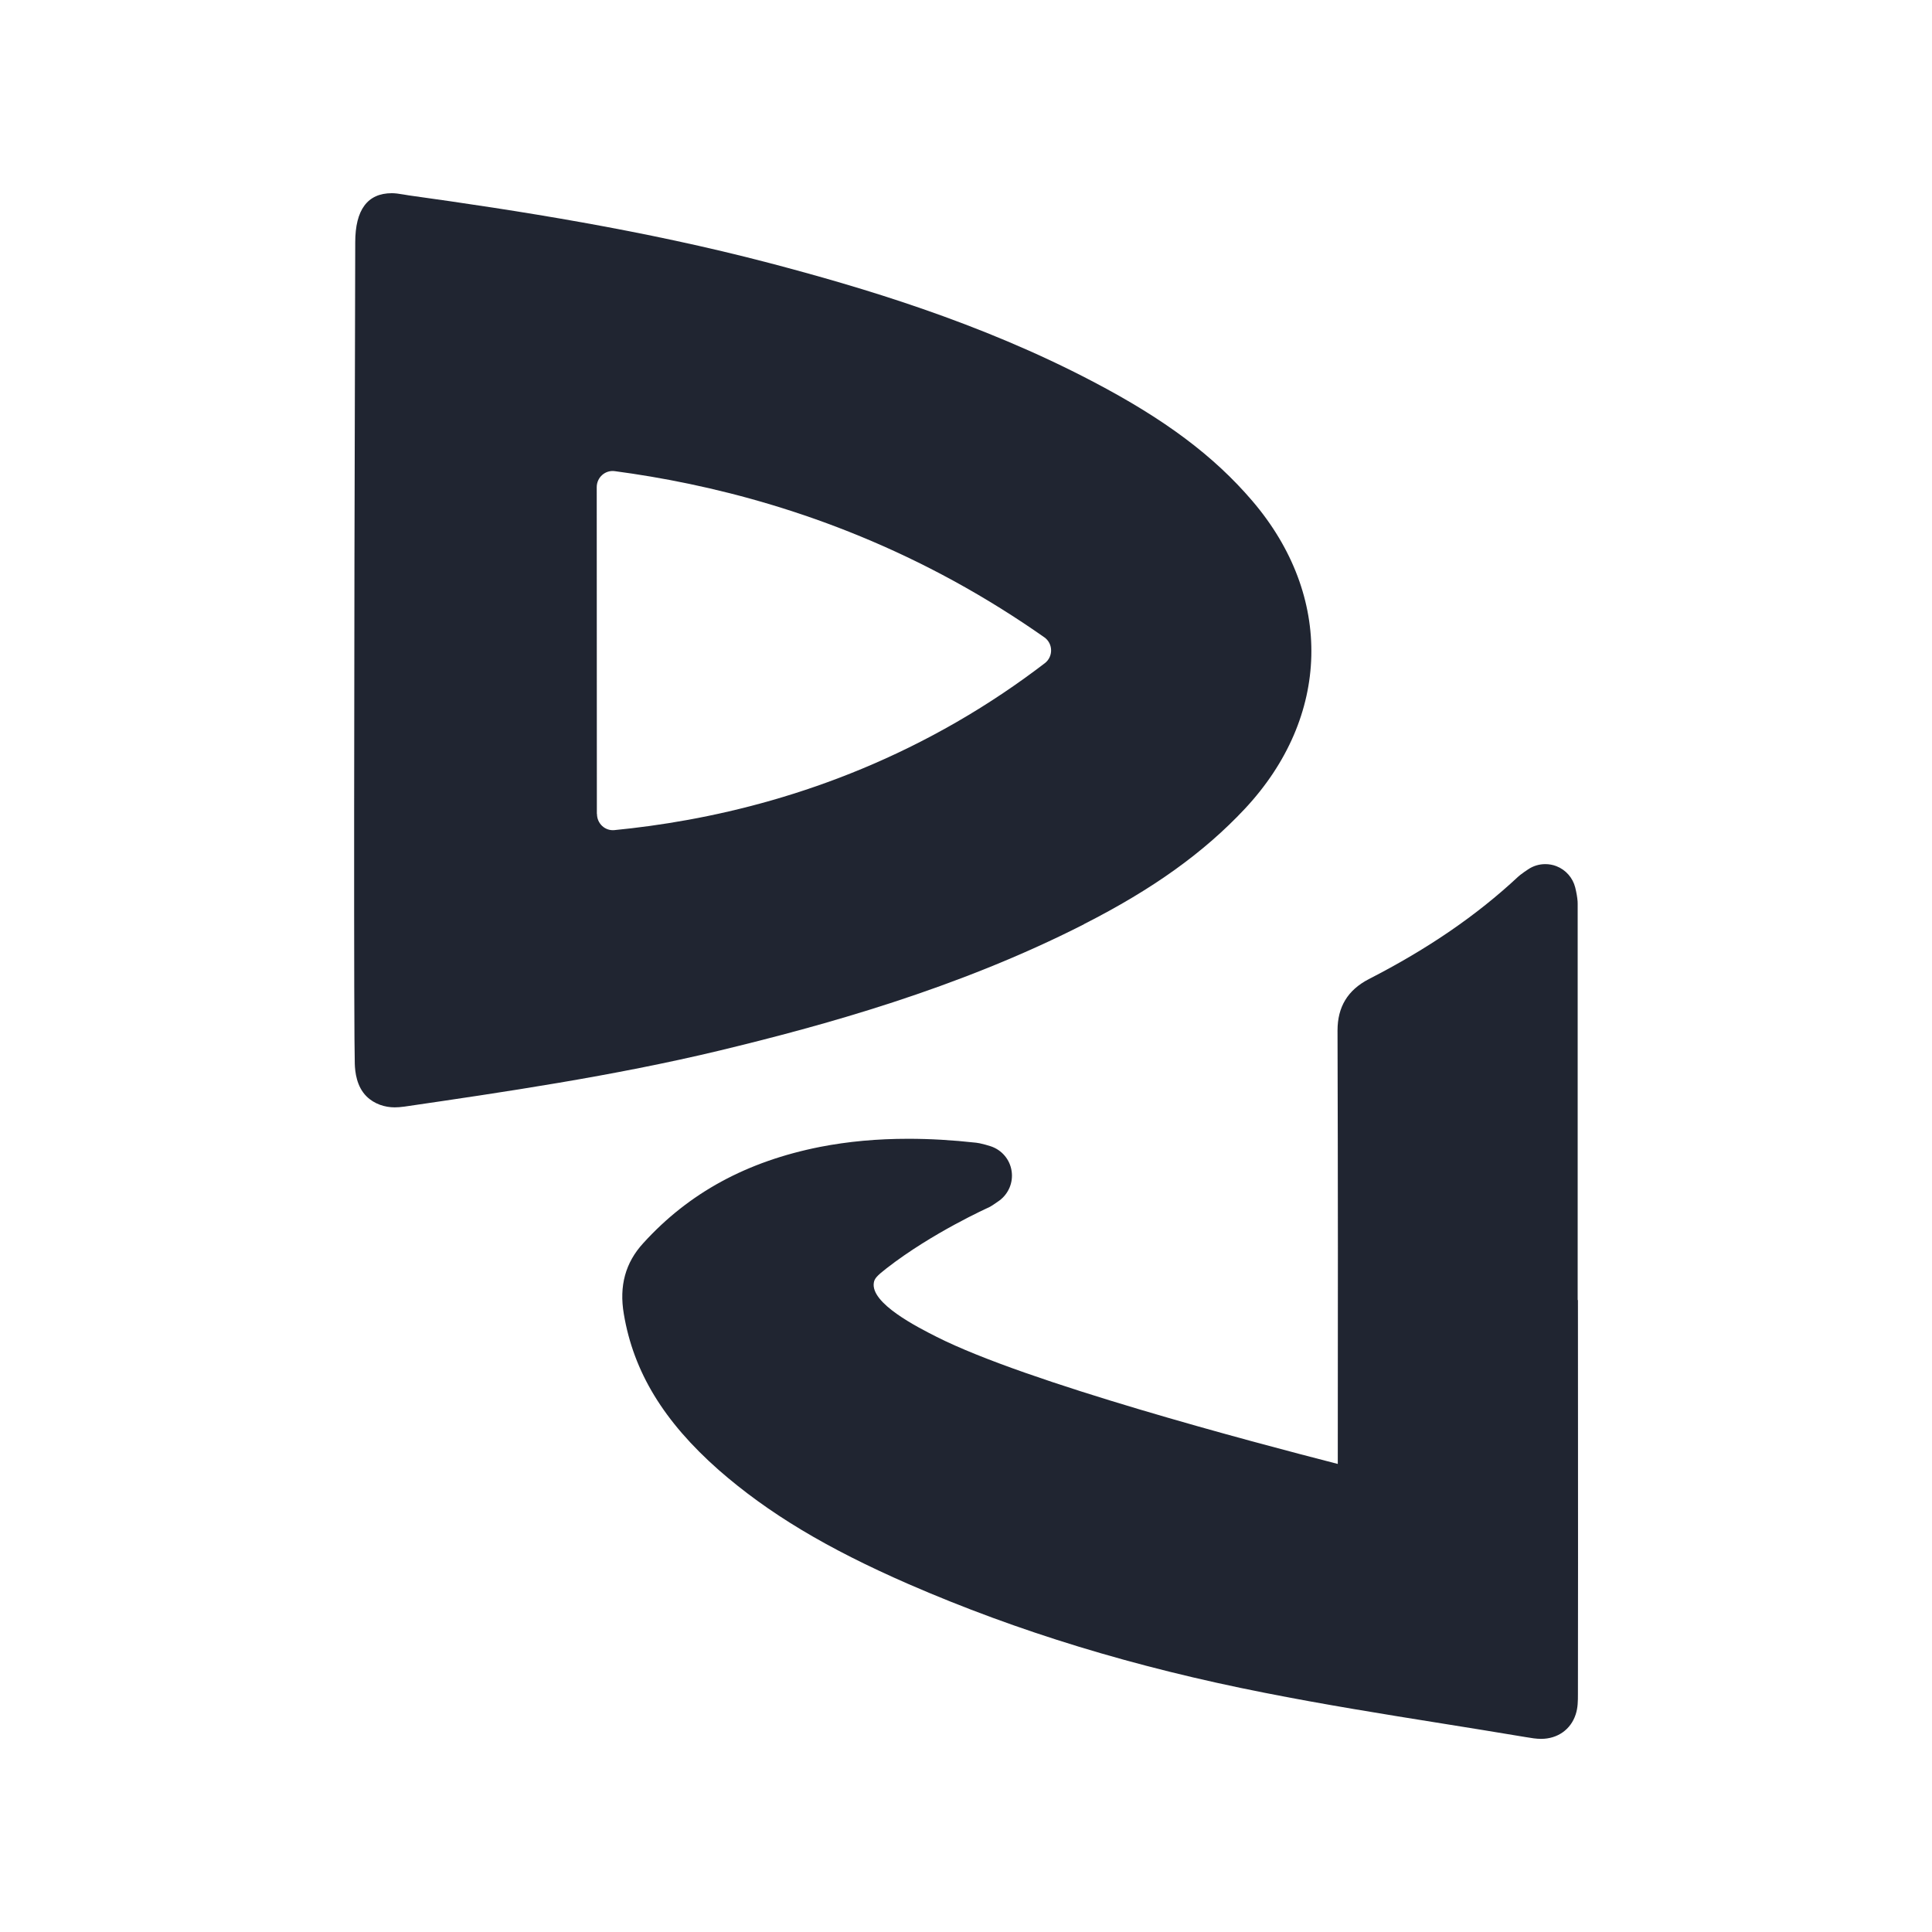 <svg id="SvgjsSvg1000" xmlns="http://www.w3.org/2000/svg" viewBox="0 0 30 30">
<style>
        path {
            fill: #202531;
        }
        @media (prefers-color-scheme: dark) {
            path {
                fill: #D2D9E5;
            }
        }
    </style>
<path d="m16.832,14.35c1.067-.542,1.861-1.111,2.497-1.79,1.335-1.427,1.381-3.304.116-4.783-.596-.697-1.357-1.267-2.469-1.849-1.761-.926-3.615-1.472-5.034-1.845-1.941-.509-3.916-.816-5.593-1.049l-.078-.013c-.079-.014-.14-.021-.187-.021-.377,0-.568.257-.568.764-.021,7.098-.022,12.281-.007,12.754.004.128.028.353.182.506.122.121.287.171.438.171.044,0,.095-.004.153-.012,1.52-.222,3.243-.474,4.895-.871,1.599-.386,3.686-.957,5.654-1.96Zm-7.564-1.711c-.001-1.691-.001-3.383-.002-5.074-0-.151.13-.269.28-.249,1.444.192,3.314.64,5.255,1.7.518.283.989.581,1.415.88.137.096.141.299.009.401-.406.311-.862.622-1.372.916-1.978,1.141-3.911,1.54-5.313,1.677-.146.014-.27-.103-.27-.25Z" stroke-width="0"></path><path d="m24.498,20.186v-6.152c0-.012-0-.025-.001-.037-.005-.065-.017-.134-.037-.216-.038-.151-.147-.275-.292-.331-.056-.022-.115-.032-.173-.032-.094,0-.186.027-.266.081-.041.027-.082.055-.123.087-.011.009-.022.018-.033.028-.644.601-1.403,1.121-2.319,1.59-.327.17-.485.431-.485.798.007,2.244.007,4.487.004,6.73-1.323-.34-4.833-1.267-6.23-1.974-.298-.151-1.03-.521-.974-.842.01-.061.046-.104.194-.219.713-.556,1.594-.95,1.594-.95.024-.011.084-.049.159-.103.145-.106.22-.284.192-.462-.027-.178-.152-.325-.322-.382-.056-.019-.112-.033-.173-.047-.018-.004-.037-.007-.055-.009-.372-.041-.717-.061-1.053-.061-.484,0-.933.041-1.371.126-1.139.226-2.036.714-2.744,1.493-.279.303-.378.665-.303,1.103.151.898.619,1.667,1.472,2.42.767.671,1.677,1.218,2.952,1.774,1.695.737,3.503,1.289,5.528,1.687.914.181,1.846.331,2.747.475.434.07.868.139,1.301.212.095.016.168.028.244.028.254,0,.46-.145.536-.379.035-.107.035-.205.035-.328.002-1.358.002-2.716.001-4.073l-.001-2.033Z" stroke-width="0"></path></svg>